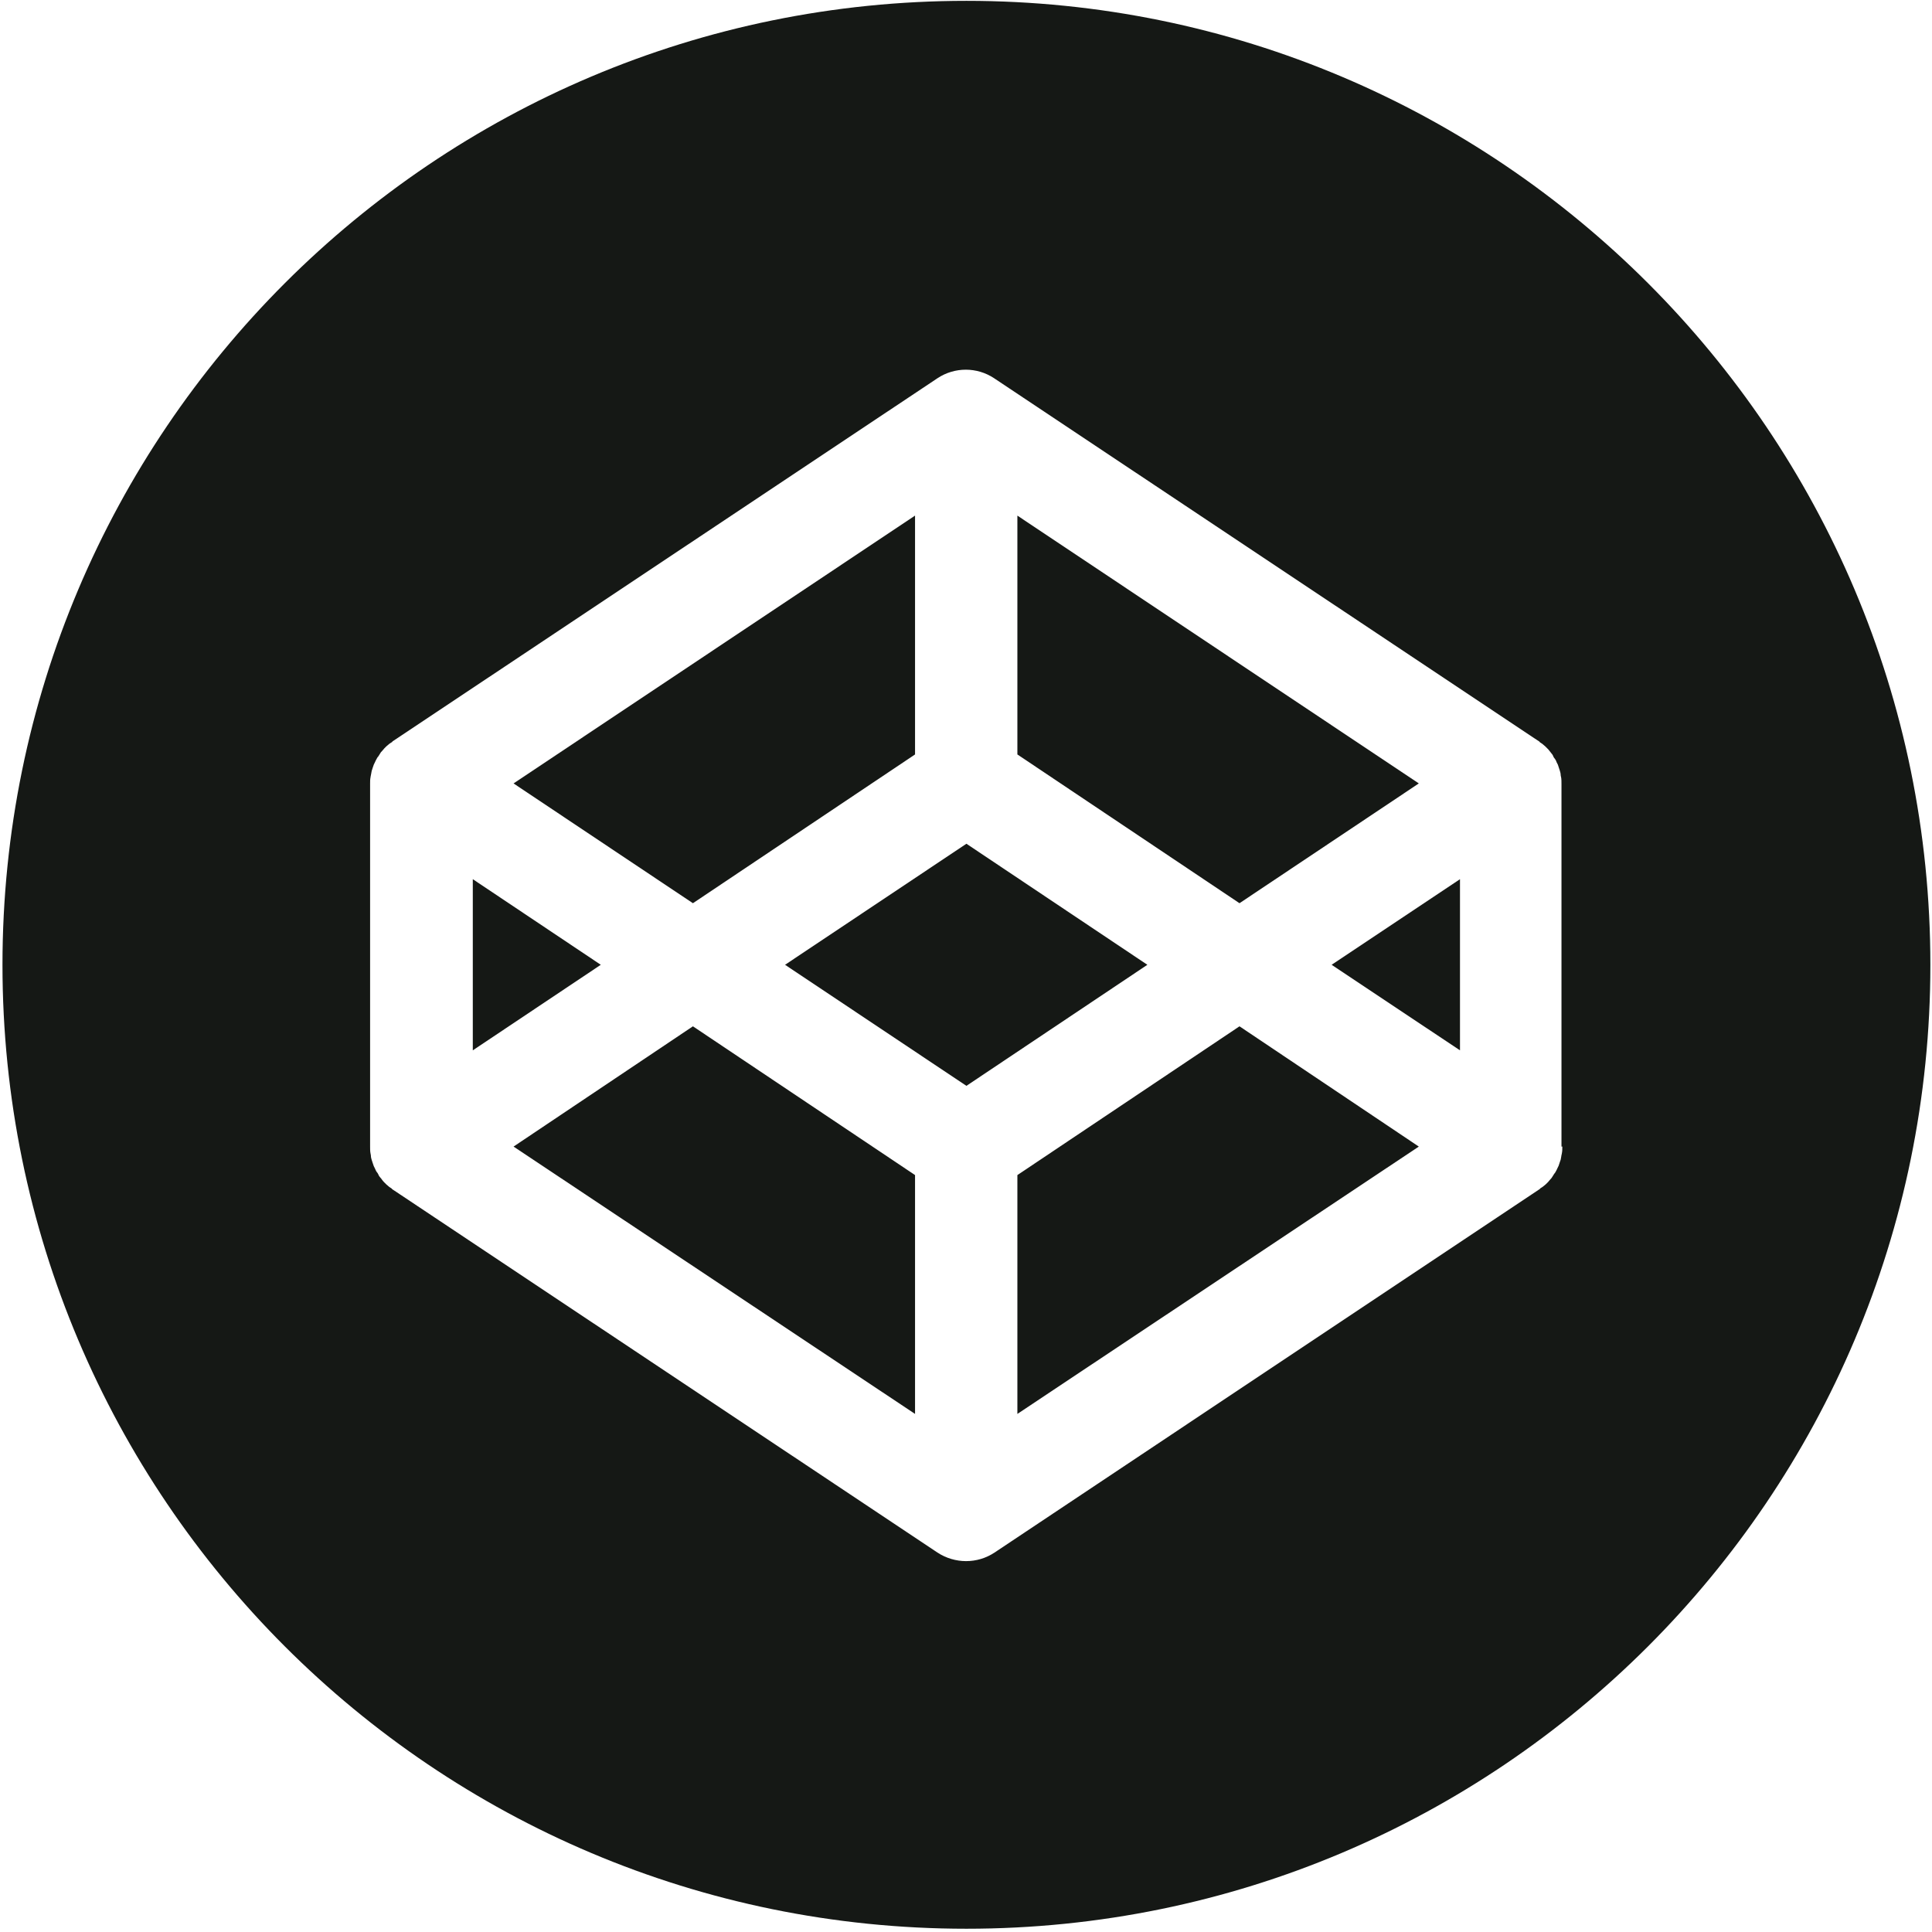 <?xml version="1.0" encoding="UTF-8"?>
<svg width="32px" height="32px" viewBox="0 0 32 32" version="1.1" xmlns="http://www.w3.org/2000/svg" xmlns:xlink="http://www.w3.org/1999/xlink">
    <!-- Generator: Sketch 46.2 (44496) - http://www.bohemiancoding.com/sketch -->
    <title>Codepen</title>
    <desc>Created with Sketch.</desc>
    <defs></defs>
    <g id="Comps" stroke="none" stroke-width="1" fill="none" fill-rule="evenodd">
        <g id="Desktop-HD-Work" transform="translate(-1200, -916)" fill-rule="nonzero" fill="#151815">
            <g id="Codepen" transform="translate(1200, 916)">
                <polygon id="Shape" points="7.831 14.562 7.831 17.397 9.951 15.98"></polygon>
                <polygon id="Shape" points="15.156 12.496 15.156 8.54 8.506 12.976 11.477 14.96"></polygon>
                <polygon id="Shape" points="23.5 12.976 16.851 8.54 16.851 12.496 20.53 14.96"></polygon>
                <polygon id="Shape" points="8.506 18.991 15.156 23.419 15.156 19.463 11.477 16.999"></polygon>
                <polygon id="Shape" points="16.851 19.463 16.851 23.419 23.5 18.991 20.53 16.999"></polygon>
                <polygon id="Shape" points="16.007 13.975 13.003 15.98 16.007 17.985 19.004 15.98"></polygon>
                <path d="M16.007,0.014 C7.19,0.014 0.041,7.163 0.041,15.98 C0.041,24.797 7.19,31.946 16.007,31.946 C24.824,31.946 31.973,24.797 31.973,15.98 C31.973,7.163 24.824,0.014 16.007,0.014 Z M25.877,18.991 C25.877,19.031 25.877,19.065 25.87,19.099 C25.87,19.112 25.863,19.126 25.863,19.132 C25.857,19.159 25.857,19.18 25.85,19.207 C25.843,19.22 25.843,19.234 25.836,19.247 C25.83,19.268 25.823,19.288 25.816,19.308 C25.809,19.322 25.803,19.335 25.796,19.349 C25.789,19.369 25.776,19.389 25.769,19.403 C25.762,19.416 25.755,19.43 25.742,19.443 C25.728,19.463 25.722,19.477 25.708,19.497 C25.701,19.511 25.688,19.524 25.681,19.531 C25.668,19.544 25.654,19.565 25.641,19.578 C25.627,19.592 25.62,19.598 25.607,19.612 C25.593,19.625 25.573,19.639 25.559,19.652 C25.546,19.659 25.532,19.673 25.519,19.679 C25.512,19.679 25.512,19.686 25.505,19.693 L16.473,25.715 C16.331,25.809 16.169,25.857 16,25.857 C15.838,25.857 15.669,25.809 15.527,25.715 L6.501,19.7 C6.495,19.7 6.495,19.693 6.488,19.686 C6.474,19.679 6.461,19.666 6.447,19.659 C6.434,19.646 6.414,19.632 6.4,19.619 C6.386,19.605 6.38,19.598 6.366,19.585 C6.353,19.571 6.339,19.558 6.326,19.538 C6.319,19.524 6.305,19.511 6.299,19.504 C6.285,19.49 6.272,19.47 6.265,19.45 C6.258,19.436 6.251,19.423 6.238,19.409 C6.224,19.389 6.218,19.369 6.211,19.355 C6.204,19.342 6.197,19.328 6.191,19.315 C6.184,19.295 6.177,19.274 6.17,19.254 C6.164,19.241 6.164,19.227 6.157,19.214 C6.15,19.193 6.143,19.166 6.143,19.139 C6.143,19.126 6.137,19.112 6.137,19.105 C6.13,19.072 6.13,19.031 6.13,18.997 L6.13,12.982 C6.13,12.942 6.13,12.908 6.137,12.874 C6.137,12.861 6.143,12.847 6.143,12.841 C6.15,12.814 6.15,12.793 6.157,12.766 C6.164,12.753 6.164,12.739 6.17,12.726 C6.177,12.705 6.184,12.685 6.191,12.665 C6.197,12.651 6.204,12.638 6.211,12.624 C6.218,12.604 6.231,12.584 6.238,12.57 C6.245,12.557 6.251,12.543 6.265,12.53 C6.278,12.51 6.285,12.496 6.299,12.476 C6.305,12.462 6.319,12.449 6.326,12.442 C6.339,12.429 6.353,12.408 6.366,12.395 C6.38,12.381 6.386,12.375 6.4,12.361 C6.414,12.348 6.434,12.334 6.447,12.321 C6.461,12.314 6.474,12.3 6.488,12.294 C6.495,12.294 6.495,12.287 6.501,12.28 L15.527,6.265 C15.811,6.076 16.182,6.076 16.466,6.265 L25.492,12.28 C25.499,12.28 25.499,12.287 25.505,12.294 C25.519,12.3 25.532,12.314 25.546,12.321 C25.559,12.334 25.58,12.348 25.593,12.361 C25.607,12.375 25.614,12.381 25.627,12.395 C25.641,12.408 25.654,12.422 25.668,12.442 C25.681,12.456 25.688,12.469 25.695,12.476 C25.708,12.489 25.722,12.51 25.728,12.53 C25.735,12.543 25.742,12.557 25.755,12.57 C25.769,12.591 25.776,12.604 25.782,12.624 C25.789,12.638 25.796,12.651 25.803,12.665 C25.809,12.685 25.816,12.705 25.823,12.726 C25.83,12.739 25.83,12.753 25.836,12.766 C25.843,12.786 25.85,12.814 25.85,12.841 C25.85,12.854 25.857,12.868 25.857,12.874 C25.863,12.908 25.863,12.949 25.863,12.982 L25.863,18.991 L25.877,18.991 Z" id="Shape"></path>
                <polygon id="Shape" points="24.182 17.397 24.182 14.562 22.056 15.98"></polygon>
            </g>
        </g>
    </g>
</svg>